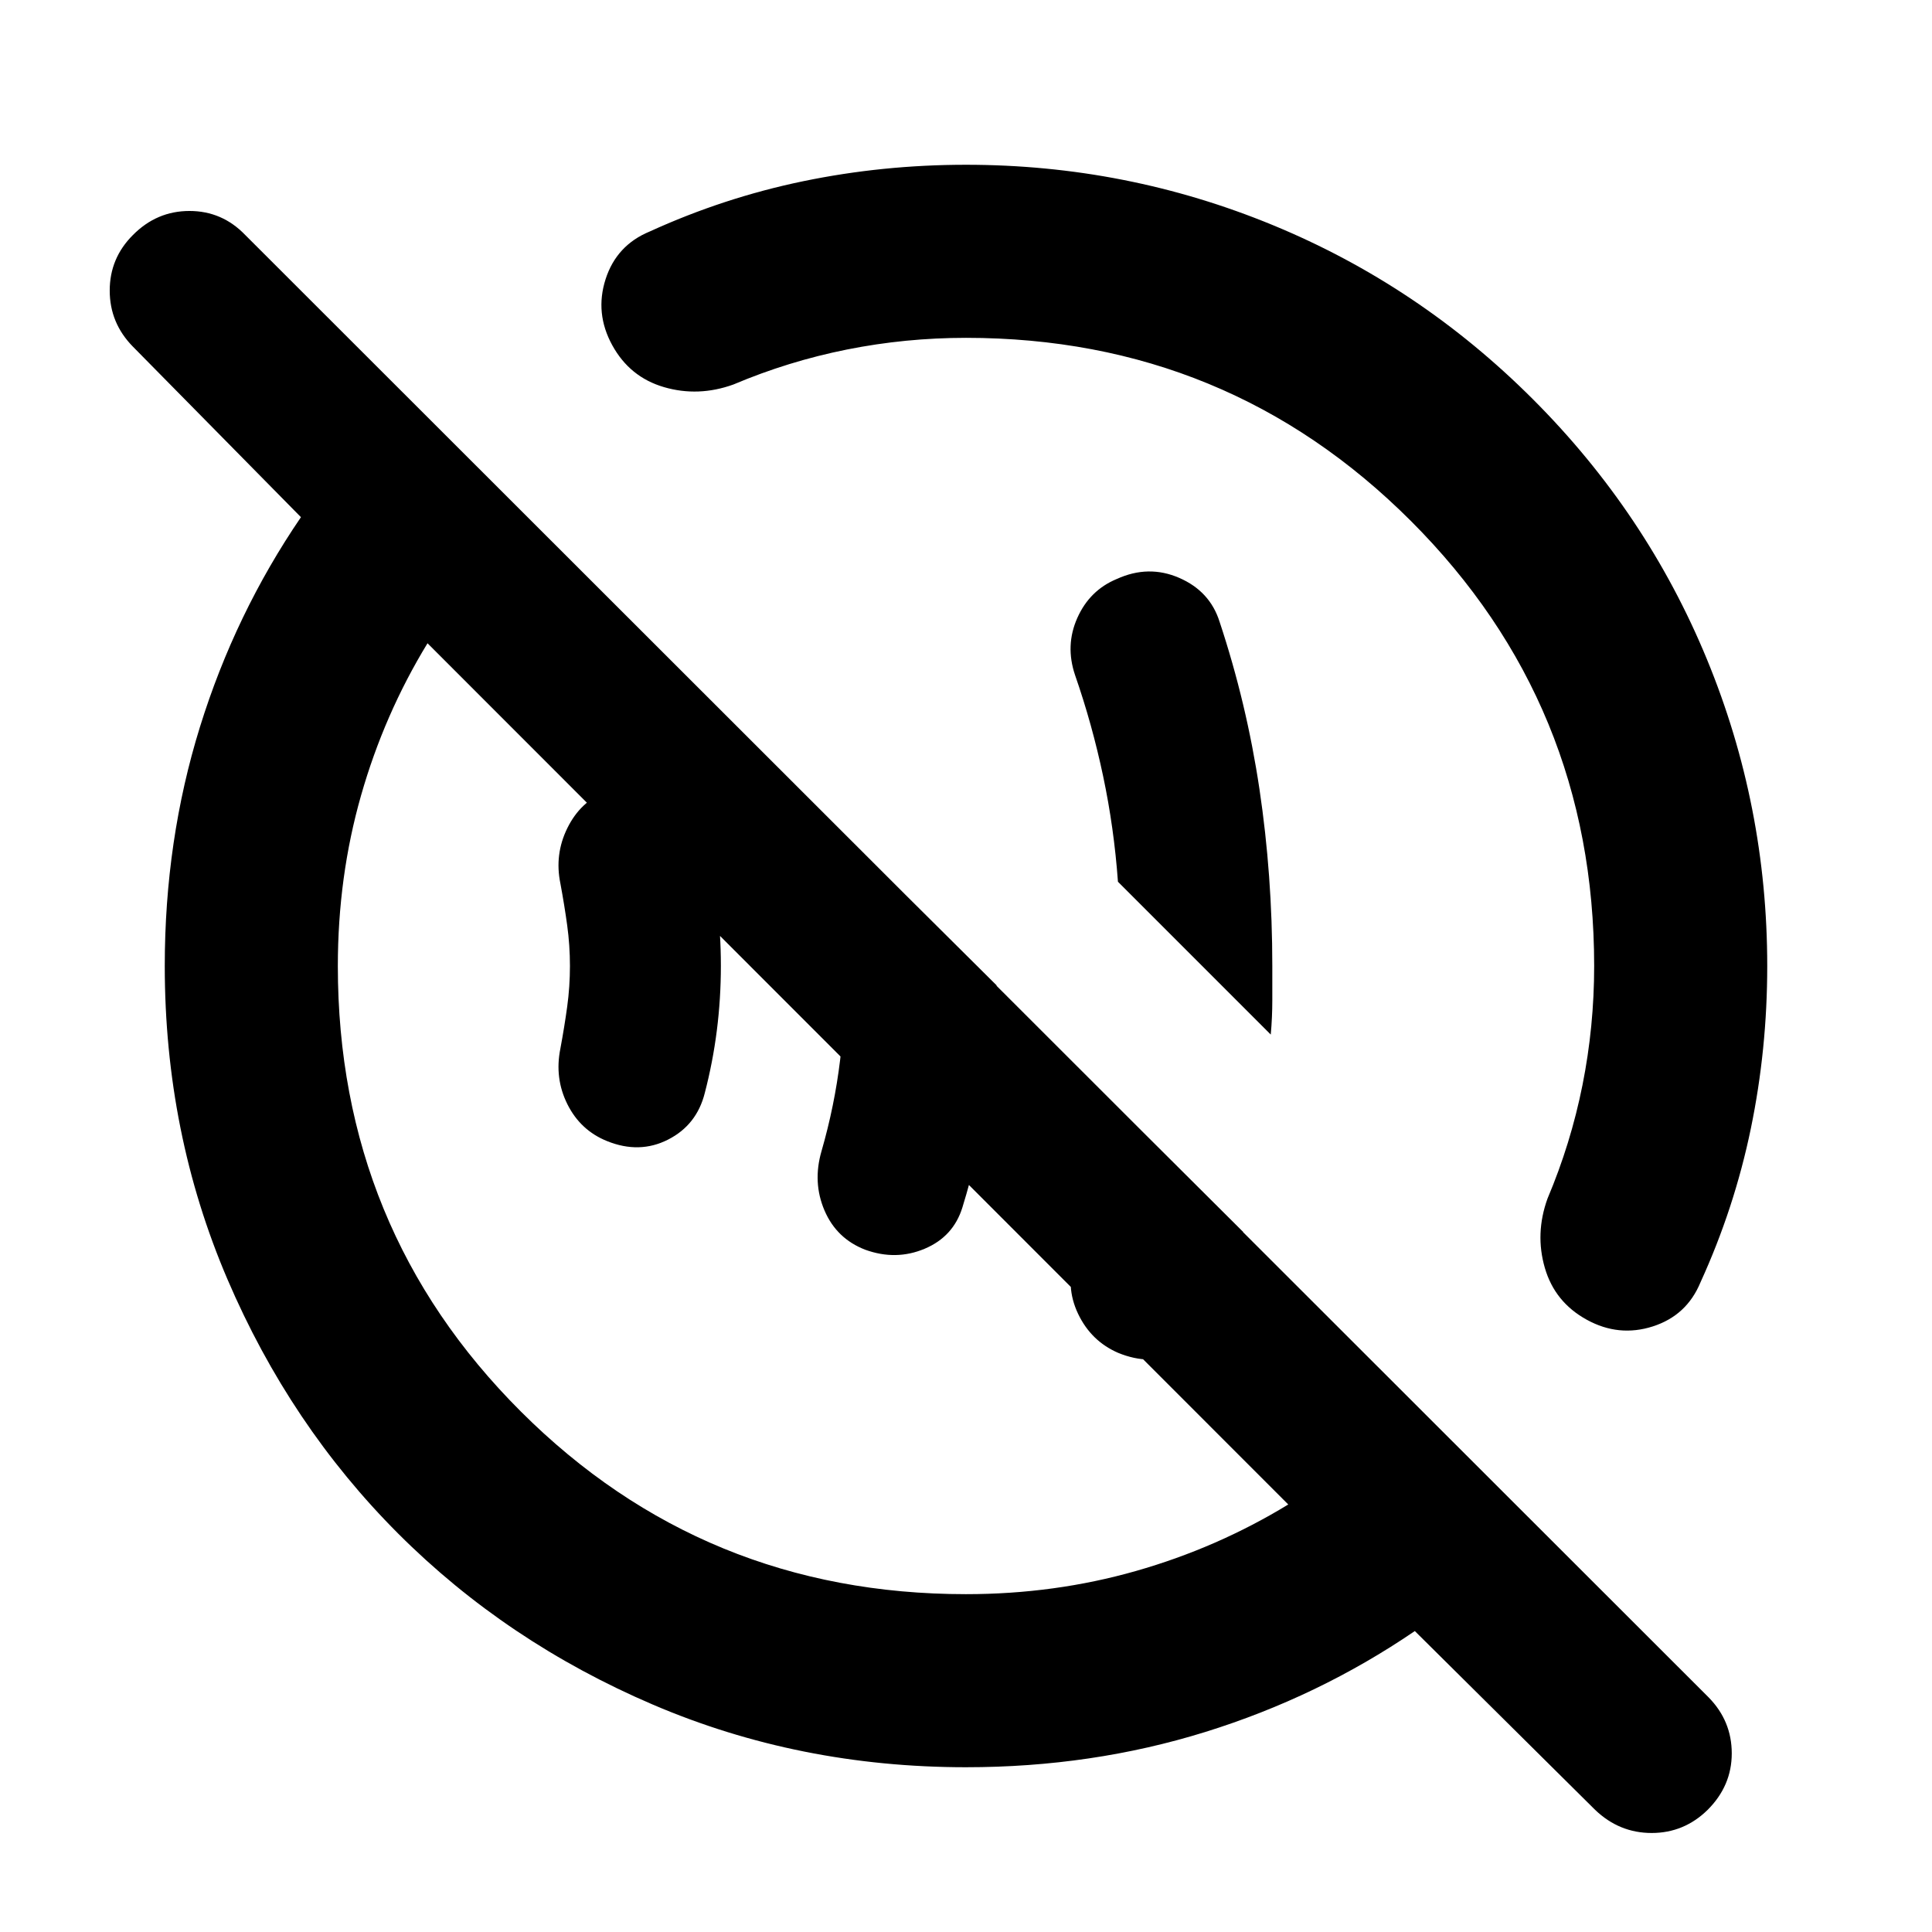 <svg xmlns="http://www.w3.org/2000/svg" height="24" viewBox="0 -960 960 960" width="24"><path d="M555.64-287.76q-13.46-5.81-19.95-19.43-6.49-13.63-1.61-28.38 6.83-18.96 11.32-38.24t7.03-39.1l65.24 65q-2.24 9.54-5.24 19.34t-6.47 19.35q-5 15.57-19.75 21.76-14.75 6.2-30.57-.3ZM429.97-339q-14.27-5.5-20.27-19.5t-1.5-29.5q6.5-22.5 9.25-45.34 2.75-22.83 2.75-46.66 0-19.09-1.49-36.99-1.49-17.9-5.23-34.62l81.72 81.22q-.27 28.72-4.52 56.19-4.25 27.48-12.48 54.2-4.5 14.5-18.75 20.5t-29.48.5Zm-128.31-53.99q-13.22-5.32-19.71-18.3-6.49-12.97-3.49-27.73 2-10.74 3.37-20.74 1.37-10 1.37-20.24 0-10.24-1.37-20.24-1.37-10-3.37-20.74-3-14.5 3.5-27.64t19.26-18.14q16.74-6.74 30.86.5 14.12 7.24 18.12 23.37 4 15.18 6 30.83 2 15.66 2 31.95 0 16.28-2 32.09-2 15.81-6 31.14-4 15.9-18.24 23.14-14.24 7.24-30.3.75Zm329.77-52.94-75.93-75.94q-1.93-26.75-7.36-52.45-5.42-25.69-13.94-50.2-5-14.75 1.13-28.47 6.13-13.73 19.57-19.31 15.8-7.2 31.06-.55 15.27 6.64 20.05 21.83 13.45 40.54 19.82 83.22 6.37 42.67 6.37 87.8v17.03q0 8.44-.77 17.04ZM480.03-81.87q-82.95 0-155.63-31.12-72.68-31.12-126.49-84.92-53.8-53.81-84.92-126.49-31.12-72.68-31.12-155.63 0-62.44 17.48-118.74t50.19-104.25L66-787.8q-11.48-11.71-11.48-27.82 0-16.1 11.51-27.58 11.83-11.97 28.11-11.97 16.27 0 27.75 11.97l727.13 726.63q11.48 11.71 11.48 27.82 0 16.1-12 28.08-11.71 11.47-27.8 11.47t-28.07-11.47l-89.61-88.87q-47.95 32.71-104.25 50.19-56.3 17.48-118.74 17.48Zm-.03-86q44.04 0 84.45-11.52 40.4-11.52 75.68-33.04l-427.7-427.94q-21.52 35.28-33.04 75.67-11.52 40.38-11.52 84.7 0 130.54 90.91 221.34 90.91 90.79 221.22 90.79Zm-53.22-258.91Zm132.11-132.11ZM322.78-844.94q36.85-16.84 76.35-25.02 39.5-8.17 80.87-8.17 79.69 0 152.41 29.97 72.72 29.96 129.25 86.5 56.54 56.53 86.5 129.25 29.97 72.72 29.97 152.41 0 41.37-8.17 80.87-8.18 39.5-25.02 76.35-6.8 16.45-23.68 21.87-16.89 5.41-32.78-3.31-15.89-8.71-20.85-25.75-4.96-17.03 1.3-34.42 11.59-27.39 17.4-56.47 5.8-29.07 5.8-59.14 0-130.07-91.03-221.1T480-792.13q-30.07 0-59.14 5.8-29.08 5.81-56.47 17.4-17.39 6.26-34.42 1.3-17.04-4.96-25.75-20.85-8.72-15.89-3.31-32.78 5.42-16.88 21.87-23.68Z"/></svg>
